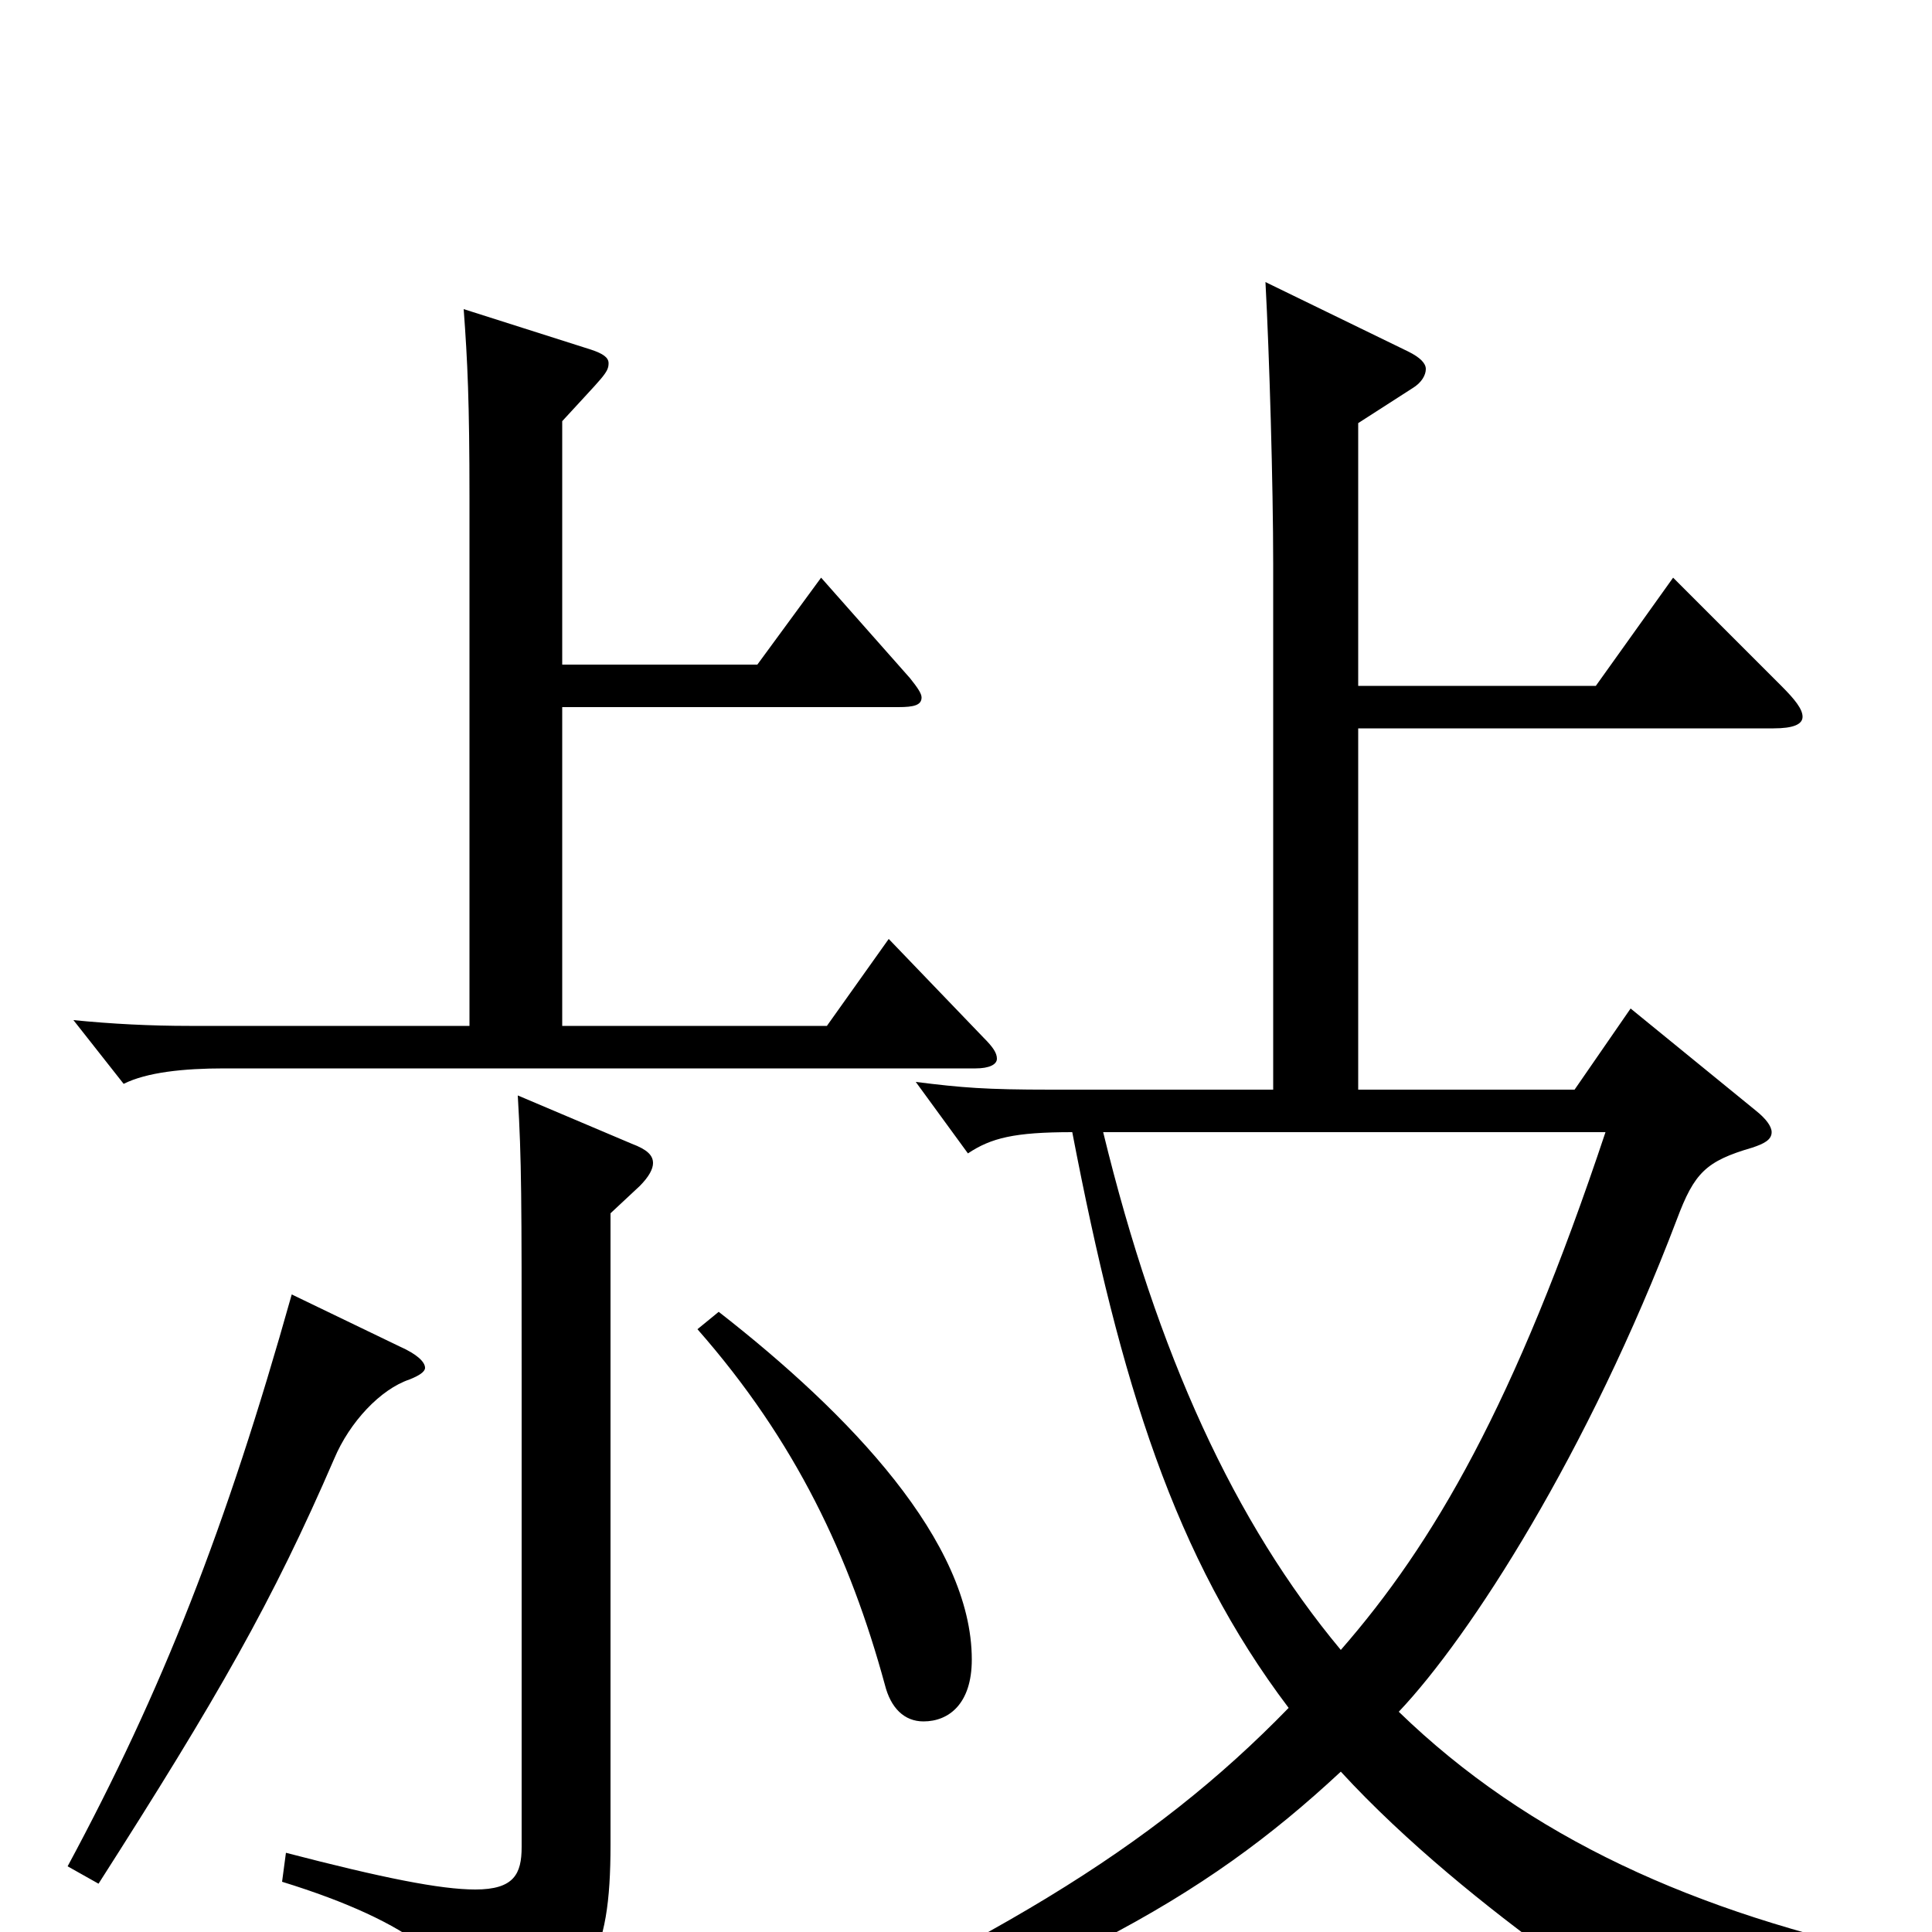 <svg xmlns="http://www.w3.org/2000/svg" viewBox="0 -1000 1000 1000">
	<path fill="#000000" d="M844 -478L815 -436H703V-623H918C928 -623 933 -625 933 -629C933 -633 929 -638 922 -645L866 -701L826 -645H703V-781L731 -799C736 -802 738 -806 738 -809C738 -812 735 -815 729 -818L655 -854C657 -817 659 -749 659 -708V-436H544C510 -436 498 -437 474 -440L501 -403C513 -411 525 -414 555 -414C580 -284 608 -194 667 -116C596 -43 513 7 344 81L348 94C548 25 622 -16 694 -83C761 -10 866 55 870 55C873 55 876 53 881 48C899 29 919 22 986 25V13C877 -10 791 -49 724 -114C761 -153 822 -248 868 -369C877 -393 883 -399 907 -406C913 -408 917 -410 917 -414C917 -417 914 -421 909 -425ZM831 -414C784 -273 742 -201 694 -146C639 -212 599 -299 571 -414ZM151 -330C117 -209 84 -125 35 -34L51 -25C113 -122 141 -171 173 -245C181 -264 197 -281 212 -286C217 -288 220 -290 220 -292C220 -295 216 -299 207 -303ZM268 -433C270 -399 270 -380 270 -287V-44C270 -30 266 -22 246 -22C228 -22 198 -28 148 -41L146 -26C214 -5 242 19 245 48C245 51 247 53 251 53C252 53 253 53 255 52C305 35 316 13 316 -45V-372L331 -386C336 -391 338 -395 338 -398C338 -402 335 -405 327 -408ZM361 -312C412 -254 440 -194 458 -128C461 -116 468 -109 478 -109C491 -109 503 -118 503 -141C503 -202 440 -268 372 -321ZM291 -782C312 -805 315 -807 315 -812C315 -815 312 -817 306 -819L240 -840C242 -813 243 -792 243 -742V-469H98C78 -469 58 -470 38 -472L64 -439C76 -445 95 -447 116 -447H505C512 -447 516 -449 516 -452C516 -455 514 -458 509 -463L460 -514L428 -469H291V-634H465C473 -634 477 -635 477 -639C477 -641 475 -644 471 -649L425 -701L392 -656H291Z"/>
</svg>